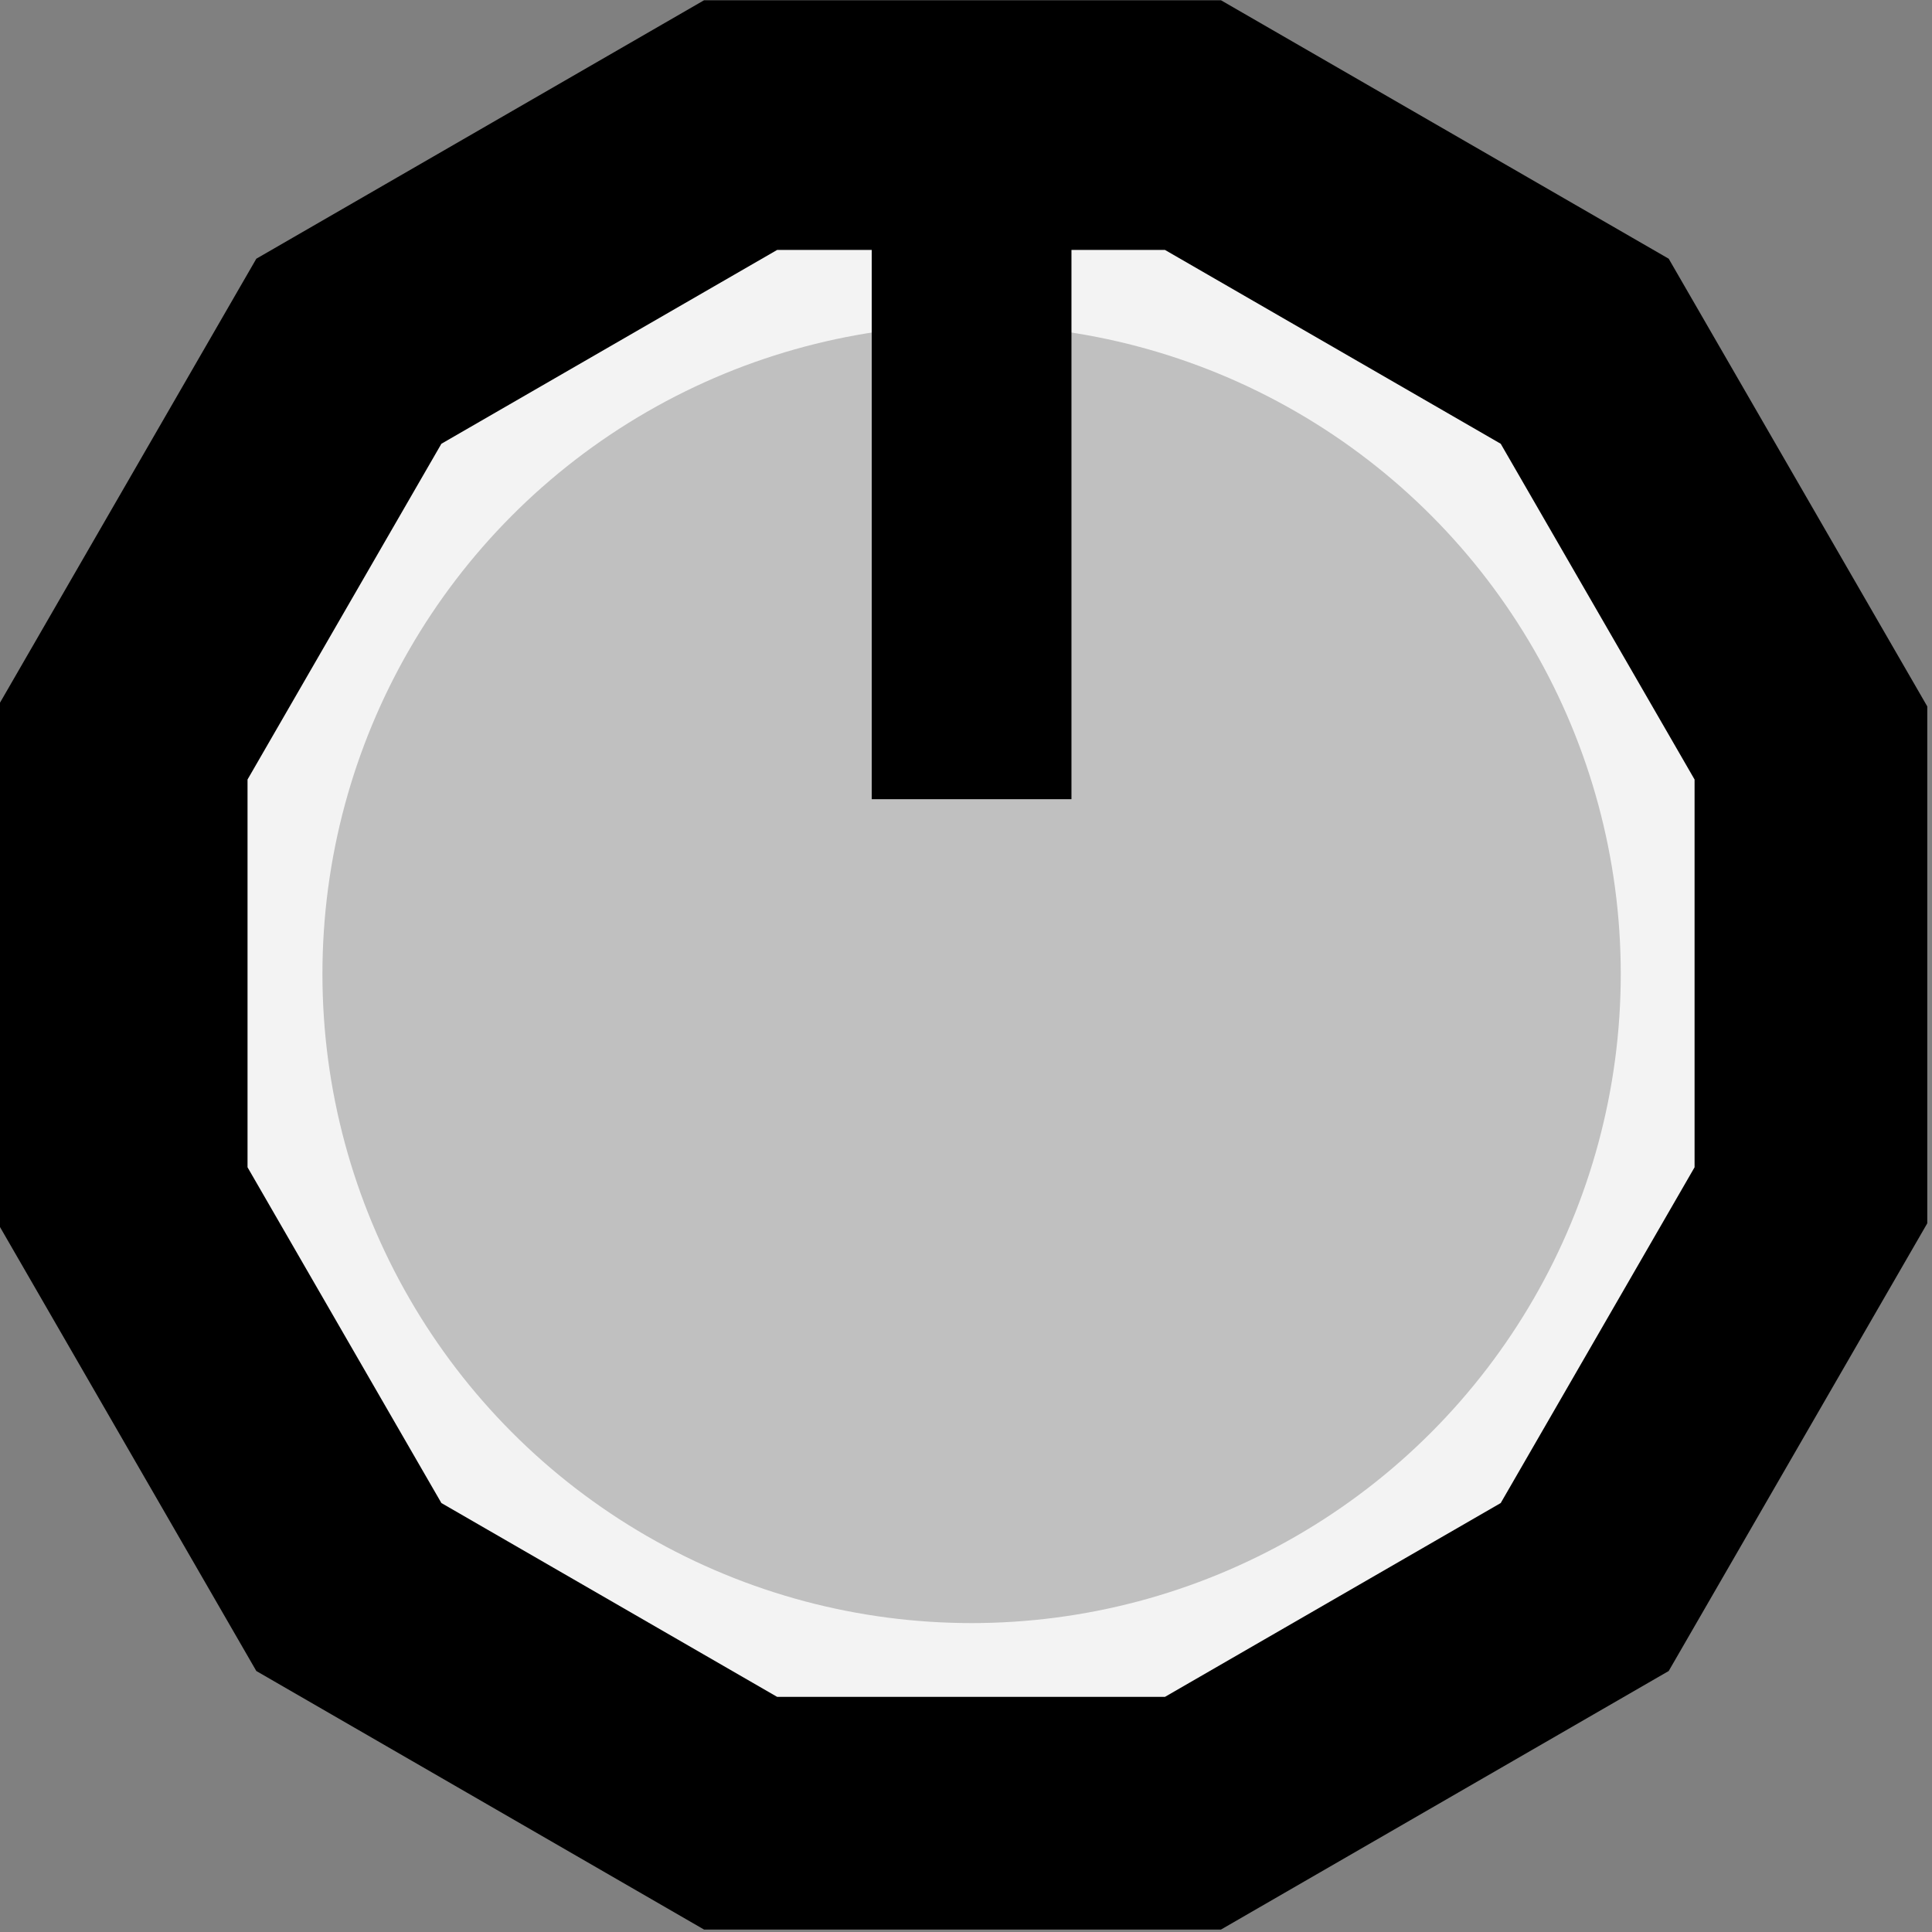 <svg xmlns="http://www.w3.org/2000/svg" xmlns:svg="http://www.w3.org/2000/svg" id="svg839" width="10mm" height="10mm" version="1.1" viewBox="0 0 300 300"><rect x="0" y="0" width="300" height="300" fill="#808080" stroke="none"/><g id="layer1"><polygon style="fill:#000" id="SvgjsPolygon1006" points="19.319 7.071 16.73 2.588 12.247 0 7.071 0 2.588 2.588 0 7.071 0 12.247 2.588 16.73 7.071 19.319 12.247 19.319 16.73 16.73 19.319 12.247" transform="matrix(15.508,0,0,15.507,-0.333,0.041)"/><polygon style="fill:#f3f3f3" id="SvgjsPolygon1007" points="16.989 7.803 15.048 4.441 11.686 2.5 7.803 2.5 4.441 4.441 2.5 7.803 2.5 11.686 4.441 15.048 7.803 16.989 11.686 16.989 15.048 15.048 16.989 11.686" transform="matrix(15.508,0,0,15.507,-0.333,0.041)"/><ellipse style="fill:silver;stroke-width:15.508" id="SvgjsCircle1008" cx="150.869" cy="151.235" rx="100.802" ry="100.797"/><rect style="fill:#000;stroke-width:15.508" id="SvgjsRect1009" width="31.016" height="108.55" x="135.36" y="15.548"/></g></svg>